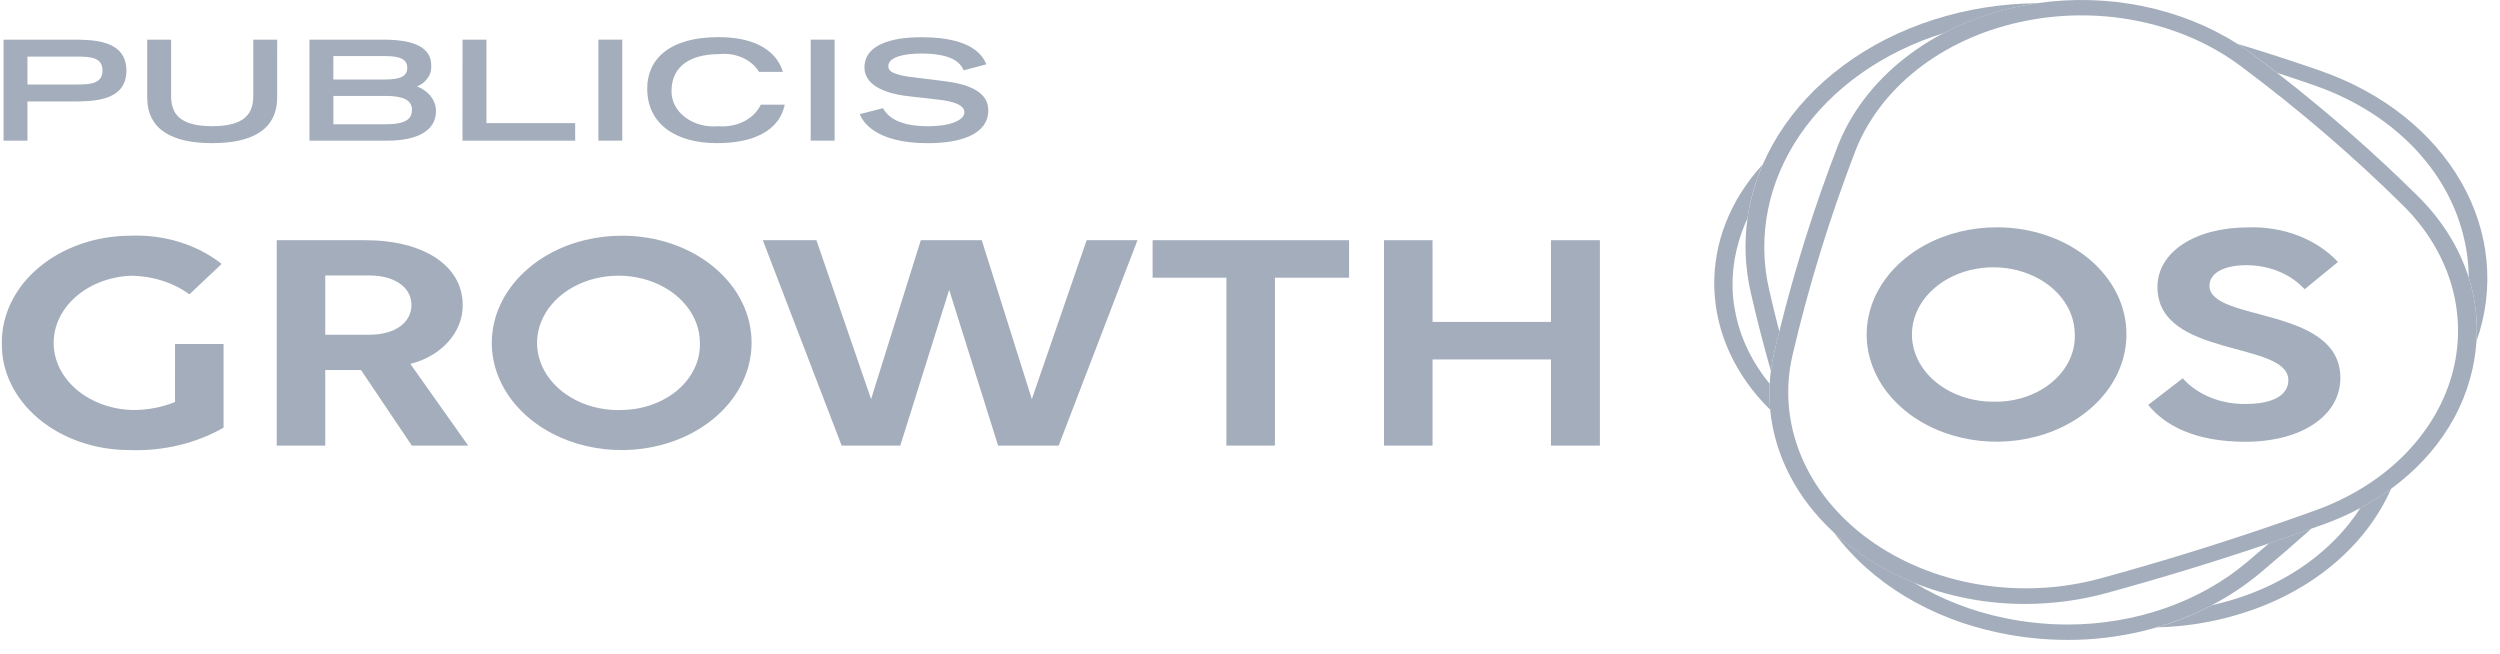 <svg width="153" height="40" viewBox="0 0 153 40" fill="none" xmlns="http://www.w3.org/2000/svg">
<path d="M10.711 24.603C9.913 24.928 9.035 25.096 8.145 25.093C6.861 25.067 5.639 24.634 4.733 23.882C3.827 23.131 3.308 22.12 3.284 21.06C3.259 20 3.731 18.974 4.602 18.194C5.472 17.415 6.674 16.943 7.955 16.877C9.295 16.875 10.59 17.279 11.591 18.014L13.563 16.151C12.818 15.561 11.934 15.103 10.965 14.806C9.996 14.509 8.964 14.38 7.932 14.426C6.896 14.433 5.872 14.609 4.918 14.943C3.964 15.277 3.1 15.763 2.374 16.373C1.648 16.983 1.074 17.705 0.687 18.498C0.299 19.291 0.105 20.14 0.114 20.995C0.097 21.851 0.287 22.701 0.673 23.495C1.058 24.29 1.631 25.013 2.359 25.623C3.087 26.232 3.954 26.716 4.911 27.046C5.868 27.376 6.895 27.546 7.932 27.545C9.979 27.619 11.999 27.137 13.682 26.172V21.054H10.712L10.711 24.603Z" fill="#A3ADBB"/>
<path d="M28.317 18.662C28.317 16.27 25.941 14.701 22.353 14.701H16.936V27.271H19.906V22.642H22.092L25.205 27.271H28.653L25.112 22.27C26.047 22.036 26.865 21.557 27.443 20.907C28.021 20.256 28.328 19.468 28.317 18.662ZM22.591 20.486H19.906V16.858H22.591C24.159 16.858 25.181 17.584 25.181 18.663C25.18 19.76 24.16 20.486 22.591 20.486Z" fill="#A3ADBB"/>
<path d="M38.106 14.425C36.532 14.416 34.99 14.792 33.675 15.506C32.36 16.221 31.332 17.241 30.721 18.439C30.11 19.636 29.943 20.956 30.242 22.231C30.541 23.507 31.293 24.68 32.401 25.603C33.509 26.526 34.924 27.156 36.467 27.414C38.009 27.672 39.61 27.547 41.066 27.053C42.522 26.56 43.768 25.72 44.646 24.642C45.523 23.563 45.992 22.294 45.995 20.995C46.001 20.135 45.802 19.284 45.409 18.488C45.016 17.692 44.436 16.969 43.703 16.358C42.97 15.748 42.099 15.263 41.138 14.931C40.178 14.6 39.147 14.428 38.106 14.425ZM38.106 25.093C37.11 25.135 36.122 24.93 35.269 24.504C34.416 24.078 33.738 23.45 33.322 22.703C32.905 21.955 32.77 21.121 32.934 20.309C33.098 19.498 33.553 18.745 34.24 18.149C34.927 17.553 35.815 17.141 36.79 16.966C37.764 16.791 38.779 16.86 39.705 17.167C40.63 17.473 41.423 18.001 41.981 18.683C42.539 19.365 42.837 20.169 42.835 20.992C42.865 22.053 42.384 23.08 41.498 23.848C40.611 24.616 39.391 25.063 38.106 25.09V25.093Z" fill="#A3ADBB"/>
<path d="M63.148 24.427L60.084 14.701H56.353L53.311 24.427L49.964 14.701H46.685L51.509 27.271H55.096L58.09 17.741L61.084 27.271H64.79L69.613 14.701H66.503L63.148 24.427Z" fill="#A3ADBB"/>
<path d="M70.54 16.995H75.055V27.27H78.025V16.995H82.563V14.701H70.54V16.995Z" fill="#A3ADBB"/>
<path d="M94.918 19.701H87.671V14.701H84.701V27.271H87.671V21.998H94.918V27.271H97.912V14.701H94.918V19.701Z" fill="#A3ADBB"/>
<path d="M108.306 23.493C107.27 22.233 106.566 20.808 106.24 19.309C105.913 17.811 105.971 16.272 106.41 14.793C106.55 14.307 106.729 13.829 106.946 13.362C107.104 12.235 107.418 11.126 107.883 10.058C105.879 12.232 104.833 14.904 104.916 17.635C104.999 20.366 106.207 22.991 108.34 25.079C108.289 24.552 108.278 24.022 108.306 23.493Z" fill="#A3ADBB"/>
<path d="M144.462 31.079C142.789 33.692 139.996 35.698 136.629 36.706C136.209 36.833 135.787 36.942 135.363 37.04C134.308 37.596 133.18 38.051 132 38.395C133.716 38.354 135.413 38.083 137.024 37.592C139.164 36.953 141.108 35.933 142.718 34.605C144.327 33.276 145.564 31.672 146.339 29.906C145.75 30.336 145.123 30.728 144.462 31.079Z" fill="#A3ADBB"/>
<path d="M139.347 4.453C140.114 4.704 140.878 4.961 141.637 5.225C143.854 5.992 145.822 7.178 147.383 8.688C148.943 10.198 150.052 11.989 150.62 13.917C150.923 14.922 151.08 15.953 151.087 16.989C151.487 18.26 151.647 19.574 151.561 20.885C152.702 17.65 152.368 14.182 150.622 11.137C148.875 8.092 145.837 5.68 142.082 4.358C140.386 3.765 138.669 3.207 136.93 2.684C137.255 2.891 137.574 3.108 137.882 3.338C138.374 3.704 138.862 4.076 139.347 4.453Z" fill="#A3ADBB"/>
<path d="M135.364 37.037C136.45 36.467 137.454 35.796 138.356 35.038C139.403 34.158 140.441 33.259 141.469 32.343C140.606 32.65 139.74 32.951 138.872 33.246C138.431 33.627 137.987 34.004 137.543 34.378C136.112 35.593 134.401 36.559 132.511 37.219C130.62 37.88 128.588 38.22 126.535 38.221C125.23 38.22 123.93 38.085 122.665 37.82C120.664 37.407 118.781 36.67 117.127 35.653C115.853 35.137 114.669 34.483 113.606 33.708C113.119 33.354 112.659 32.976 112.228 32.576C114.494 35.656 118.146 37.869 122.385 38.733C123.744 39.018 125.14 39.163 126.543 39.163C129.669 39.164 132.731 38.425 135.365 37.036L135.364 37.037Z" fill="#A3ADBB"/>
<path d="M106.946 13.366C106.736 14.87 106.802 16.391 107.141 17.878C107.498 19.451 107.913 21.059 108.377 22.7C108.427 22.308 108.497 21.916 108.591 21.523C108.692 21.11 108.793 20.701 108.895 20.294C108.669 19.421 108.459 18.558 108.265 17.705C107.529 14.47 108.198 11.124 110.155 8.256C112.111 5.387 115.231 3.18 118.964 2.021C120.303 1.321 121.763 0.793 123.294 0.453C123.761 0.35 124.23 0.264 124.702 0.197C120.306 0.23 116.077 1.586 112.808 4.011C109.539 6.436 107.455 9.762 106.948 13.366H106.946Z" fill="#A3ADBB"/>
<path d="M151.087 16.989C150.504 15.15 149.434 13.441 147.955 11.985C145.274 9.332 142.399 6.817 139.347 4.452C138.862 4.077 138.373 3.705 137.882 3.338C137.578 3.108 137.255 2.892 136.93 2.685C135.213 1.591 133.239 0.805 131.133 0.376C129.028 -0.053 126.837 -0.116 124.701 0.192C124.228 0.26 123.758 0.345 123.293 0.449C120.768 1.006 118.453 2.078 116.56 3.566C114.667 5.053 113.257 6.909 112.459 8.964C111.026 12.684 109.836 16.465 108.894 20.29C108.792 20.698 108.691 21.106 108.59 21.519C108.496 21.912 108.426 22.305 108.377 22.697C108.342 22.963 108.319 23.228 108.305 23.493C108.276 24.023 108.287 24.554 108.337 25.083C108.602 27.866 109.968 30.501 112.224 32.581C112.656 32.981 113.116 33.359 113.602 33.714C114.666 34.488 115.85 35.143 117.123 35.659C119.24 36.517 121.567 36.963 123.926 36.962C125.624 36.961 127.312 36.735 128.923 36.293C132.242 35.386 135.575 34.368 138.87 33.252C139.739 32.958 140.604 32.657 141.467 32.348C141.706 32.265 141.947 32.181 142.185 32.097C142.975 31.812 143.736 31.475 144.461 31.088C147.847 29.284 150.247 26.462 151.154 23.221C151.372 22.458 151.508 21.68 151.559 20.897C151.647 19.582 151.488 18.264 151.087 16.989ZM141.731 31.225C137.398 32.789 132.97 34.191 128.567 35.393C126.155 36.055 123.576 36.183 121.086 35.766C118.596 35.348 116.282 34.4 114.375 33.014C112.467 31.629 111.033 29.855 110.214 27.87C109.396 25.885 109.222 23.757 109.71 21.699C110.693 17.492 111.973 13.336 113.543 9.251C114.282 7.346 115.589 5.625 117.344 4.245C119.1 2.866 121.247 1.873 123.589 1.357C125.936 0.833 128.404 0.803 130.768 1.271C133.132 1.739 135.316 2.69 137.118 4.036C140.679 6.689 144.008 9.546 147.08 12.586C148.518 14.014 149.535 15.699 150.049 17.508C150.562 19.316 150.56 21.198 150.041 23.006C149.522 24.813 148.502 26.496 147.06 27.922C145.618 29.349 143.794 30.478 141.732 31.223L141.731 31.225Z" fill="#A3ADBB"/>
<path d="M122.249 13.912C120.675 13.902 119.132 14.279 117.818 14.993C116.503 15.708 115.475 16.728 114.864 17.925C114.253 19.123 114.086 20.443 114.385 21.718C114.684 22.994 115.435 24.167 116.543 25.09C117.651 26.012 119.066 26.643 120.609 26.901C122.152 27.159 123.753 27.034 125.209 26.54C126.665 26.046 127.911 25.207 128.788 24.128C129.666 23.05 130.135 21.781 130.137 20.481C130.144 19.622 129.945 18.77 129.552 17.975C129.158 17.179 128.579 16.455 127.846 15.845C127.113 15.235 126.241 14.75 125.281 14.418C124.32 14.086 123.29 13.915 122.249 13.912ZM122.249 24.58C121.253 24.622 120.265 24.417 119.412 23.991C118.559 23.564 117.88 22.937 117.464 22.189C117.048 21.442 116.913 20.608 117.076 19.796C117.24 18.985 117.695 18.232 118.382 17.636C119.07 17.04 119.958 16.628 120.932 16.453C121.906 16.277 122.922 16.347 123.847 16.654C124.773 16.96 125.566 17.488 126.124 18.17C126.682 18.852 126.979 19.656 126.978 20.479C126.994 21.005 126.884 21.528 126.655 22.019C126.426 22.51 126.082 22.959 125.643 23.34C125.204 23.721 124.678 24.027 124.096 24.241C123.513 24.454 122.886 24.571 122.249 24.584V24.58Z" fill="#A3ADBB"/>
<path d="M143.23 23.133C143.23 18.721 135.219 19.721 135.219 17.485C135.219 16.741 136.051 16.23 137.476 16.23C138.168 16.229 138.851 16.361 139.47 16.616C140.089 16.872 140.627 17.243 141.041 17.701L143.084 16.033C142.442 15.343 141.608 14.79 140.653 14.421C139.697 14.053 138.649 13.88 137.595 13.916C134.34 13.916 132.036 15.422 132.036 17.563C132.036 21.936 140.047 20.838 140.047 23.27C140.047 24.172 139.12 24.721 137.457 24.721C136.706 24.737 135.962 24.602 135.287 24.329C134.613 24.056 134.028 23.652 133.584 23.152L131.47 24.78C132.468 26.015 134.297 27.036 137.411 27.036C140.902 27.036 143.23 25.408 143.23 23.133Z" fill="#A3ADBB"/>
<path d="M0.218 2.426H4.39C5.657 2.426 7.736 2.426 7.736 4.321C7.736 6.217 5.655 6.209 4.39 6.209H1.68V8.607H0.218V2.426ZM4.709 5.172C5.544 5.172 6.275 5.112 6.275 4.313C6.275 3.514 5.544 3.463 4.709 3.463H1.68V5.172H4.709Z" fill="#A3ADBB"/>
<path d="M16.961 5.954C16.961 7.944 15.426 8.76 12.985 8.76C10.544 8.76 9.009 7.944 9.009 5.954V2.426H10.472V5.869C10.472 6.889 10.915 7.723 12.986 7.723C15.057 7.723 15.5 6.886 15.5 5.869V2.426H16.963L16.961 5.954Z" fill="#A3ADBB"/>
<path d="M18.939 2.426H23.451C25.213 2.426 26.392 2.834 26.392 4.008C26.414 4.268 26.345 4.528 26.191 4.756C26.037 4.984 25.807 5.17 25.527 5.291C25.877 5.426 26.172 5.642 26.376 5.912C26.581 6.182 26.687 6.495 26.681 6.813C26.681 7.978 25.558 8.607 23.734 8.607H18.939V2.426ZM23.544 4.866C24.503 4.866 24.925 4.67 24.925 4.152C24.925 3.634 24.502 3.43 23.544 3.43H20.401V4.867L23.544 4.866ZM23.586 7.604C24.514 7.604 25.214 7.451 25.214 6.72C25.214 6.074 24.575 5.87 23.586 5.87H20.403V7.604H23.586Z" fill="#A3ADBB"/>
<path d="M28.307 2.426H29.77V7.535H35.2V8.607H28.304L28.307 2.426Z" fill="#A3ADBB"/>
<path d="M36.621 2.426H38.084V8.607H36.621V2.426Z" fill="#A3ADBB"/>
<path d="M48.026 6.405C47.882 7.094 47.285 8.76 43.844 8.76C41.474 8.76 39.61 7.672 39.61 5.419C39.61 3.616 40.98 2.273 43.958 2.273C47.304 2.273 47.8 4.067 47.913 4.399H46.449C46.234 4.033 45.887 3.732 45.455 3.537C45.023 3.342 44.528 3.263 44.039 3.311C41.968 3.311 41.098 4.272 41.098 5.555C41.088 5.859 41.157 6.16 41.3 6.44C41.443 6.719 41.656 6.97 41.927 7.176C42.197 7.381 42.518 7.537 42.867 7.631C43.217 7.726 43.586 7.757 43.952 7.724C44.502 7.773 45.056 7.67 45.527 7.432C45.999 7.193 46.361 6.832 46.558 6.406L48.026 6.405Z" fill="#A3ADBB"/>
<path d="M49.614 2.426H51.078V8.607H49.614V2.426Z" fill="#A3ADBB"/>
<path d="M58.98 4.305C58.742 3.753 58.135 3.277 56.353 3.277C55.364 3.277 54.364 3.481 54.364 4.051C54.364 4.315 54.55 4.595 56.044 4.748L57.815 4.969C59.495 5.182 60.483 5.717 60.483 6.754C60.483 8.216 58.794 8.763 56.795 8.763C53.58 8.763 52.797 7.453 52.623 6.986L54.035 6.62C54.303 7.071 54.859 7.726 56.837 7.726C58.031 7.726 59.02 7.403 59.02 6.867C59.02 6.468 58.463 6.204 57.398 6.094L55.605 5.89C53.873 5.694 52.905 5.074 52.905 4.132C52.905 2.278 55.821 2.278 56.398 2.278C59.622 2.278 60.178 3.511 60.364 3.936L58.98 4.305Z" fill="#A3ADBB"/>
</svg>
